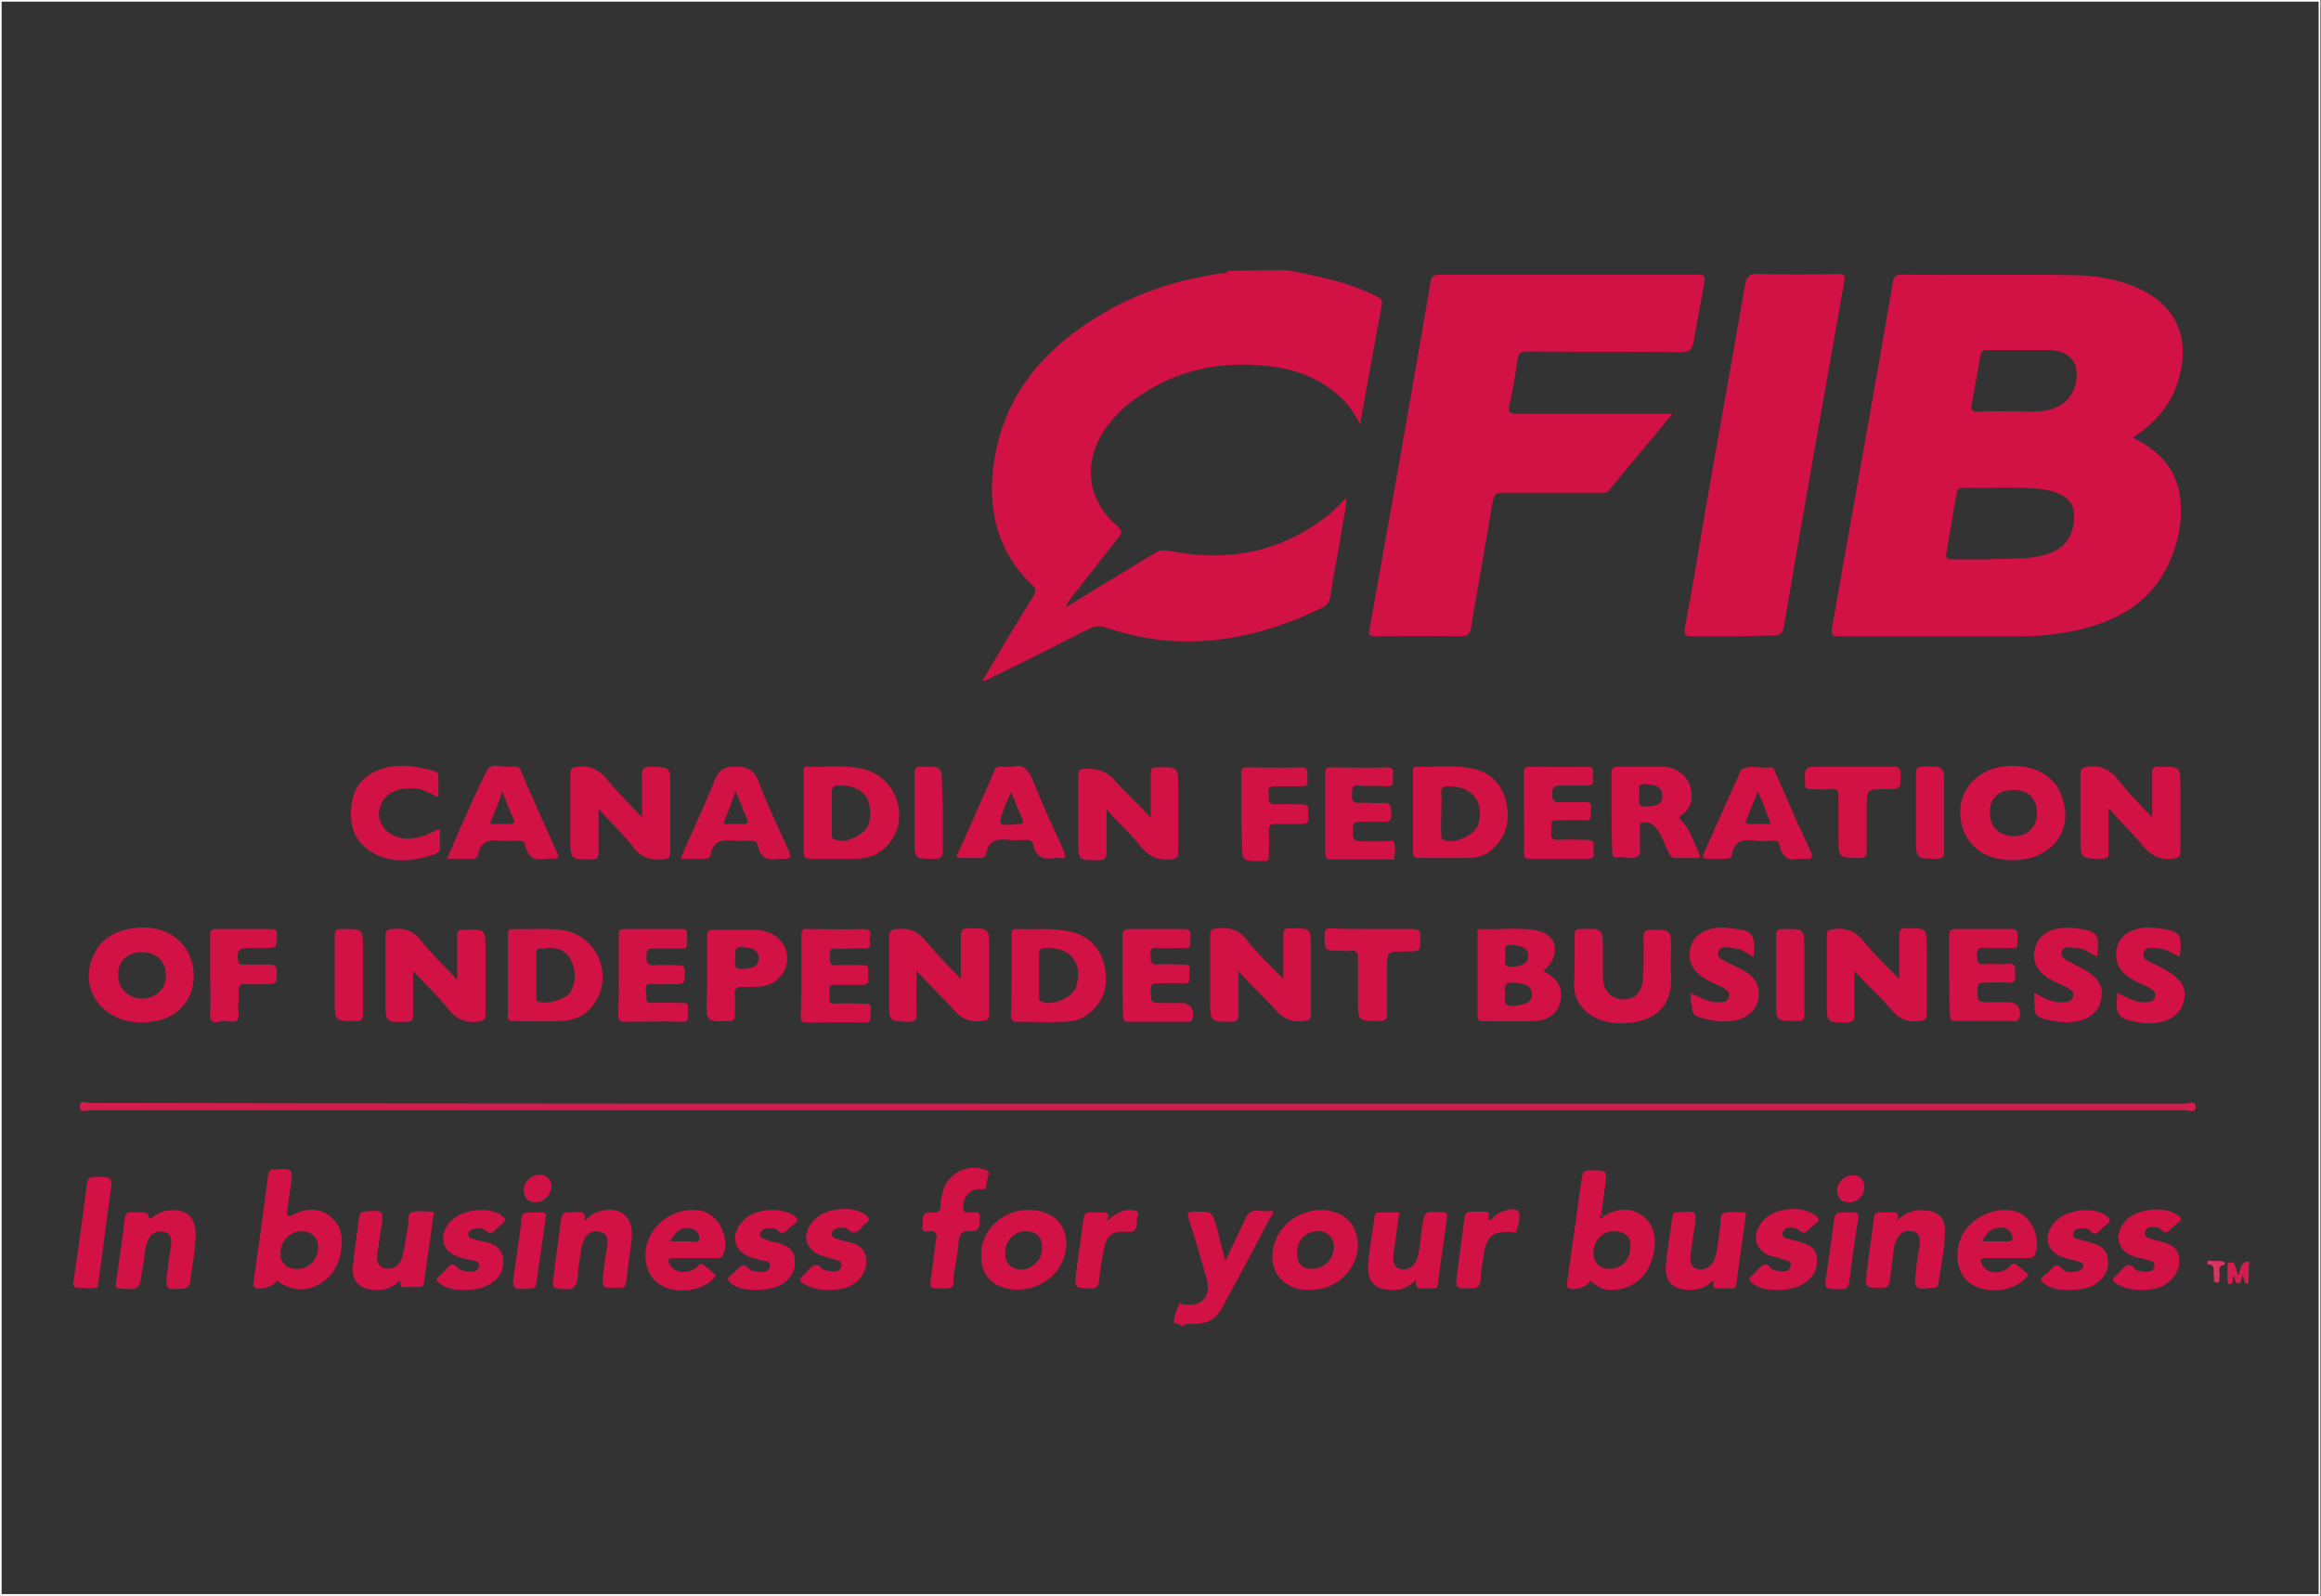 <?xml version="1.0" encoding="utf-8"?>
<!-- Generator: Adobe Illustrator 22.1.0, SVG Export Plug-In . SVG Version: 6.00 Build 0)  -->
<svg version="1.1" id="Layer_1" xmlns="http://www.w3.org/2000/svg" xmlns:xlink="http://www.w3.org/1999/xlink" x="0px" y="0px"
	 viewBox="0 0 320.3 220.3" style="enable-background:new 0 0 320.3 220.3;" xml:space="preserve">
<rect x="0" y="0" width="320.3" height="220.3" fill="#333333" stroke="none"/>
<style type="text/css">
	.st0{fill:none;stroke:#FFFFFF;stroke-width:0.25;stroke-miterlimit:10;}
	.st1{fill:#D21145;}
	.st2{fill:#D41D4E;}
	.st3{fill:#D41C4D;}
	.st4{fill:#D21245;}
	.st5{fill:#D21246;}
	.st6{fill:#D93461;}
</style>
<title>logo-cgm-en</title>
<rect x="0.1" y="0.1" class="st0" width="320" height="220"/>
<g>
	<path class="st1" d="M177.7,37.3c1.6,0.3,3.2,0.6,4.8,1c2.6,0.6,5.1,1.4,7.5,2.6c0.5,0.2,0.8,0.5,0.7,1.1c-1,5.4-2,10.9-3,16.5
		c-0.7-1.2-1.3-2.2-2.1-3.1c-3-3.1-6.7-4.5-10.8-4.9c-7.2-0.8-13.7,0.9-19.4,5.5c-1.2,1-2.2,2.2-3.1,3.5c-2.9,4.6-2.2,9.6,1.9,13.1
		c0.6,0.6,0.7,0.9,0.2,1.5c-2.3,2.9-4.5,5.8-6.8,8.7c-0.2,0.3-0.4,0.6-0.5,1c1.3-0.8,2.6-1.6,3.9-2.4c2.8-1.7,5.6-3.4,8.4-5.1
		c0.6-0.4,1.2-0.4,1.9-0.3c8.4,1.7,16.1,0.1,22.7-5.5c0.3-0.3,0.6-0.6,0.9-0.9c0.2-0.3,0.5-0.5,0.9-0.9c0,1.4-0.3,2.5-0.5,3.6
		c-0.5,3.3-1.2,6.6-1.7,9.9c-0.1,0.8-0.4,1.3-1.2,1.7c-6.2,3-12.7,4.8-19.6,4.6c-3.5-0.1-6.9-0.8-10.2-1.9c-0.8-0.3-1.4-0.2-2.2,0.1
		c-4.5,2.3-9,4.6-13.6,6.8c-0.3,0.2-0.7,0.5-1.2,0.4c2.3-3.9,4.6-7.8,7-11.6c0.4-0.7,0.4-1.1-0.2-1.6c-4.7-4.5-6.1-10.2-5.3-16.4
		c1.3-10,7.3-16.6,15.7-21.4c4.9-2.8,10.3-4.4,15.9-5.2c0.3,0,0.6,0.1,0.7-0.3C172.2,37.3,175,37.3,177.7,37.3z"/>
	<path class="st1" d="M163,183c-0.2-0.5-1.1-0.1-1-0.8c0.1-0.8,0.4-1.5,0.7-2.2c0.1-0.3,0.4,0,0.7,0c2.5,0.4,3.8-1.2,3.1-3.6
		c-0.8-2.8-1.6-5.6-2.5-8.3c-0.2-0.7-0.1-0.9,0.7-0.9c2.6,0,2.6-0.1,3.3,2.5c0.3,1.3,0.7,2.7,1.1,4.3c0.9-2,1.8-3.7,2.6-5.5
		c0.4-1.1,1-1.6,2.2-1.4c0.6,0.1,1.1,0,1.7,0c0.2,0.4-0.1,0.7-0.3,0.9c-2.1,4-4.2,8-6.4,12c-0.7,1.4-1.6,2.5-3.3,2.6
		c-0.7,0.3-1.5-0.1-2.2,0.2C163.2,183,163.1,183,163,183z"/>
	<path class="st2" d="M310.3,177.1c-0.9,0.1-0.5-0.8-0.8-1.1c-0.3,0.3,0,1-0.6,1.1c-0.6,0-0.4-0.7-0.6-1c-0.3,0.2-0.1,0.5-0.2,0.7
		c0,0.2-0.2,0.4-0.4,0.4c-0.3,0-0.3-0.2-0.3-0.4c0-0.7,0-1.4,0-2.1c0-0.2,0-0.5,0.3-0.5c0.3,0,0.6,0,0.7,0.3
		c0.1,0.4,0.2,0.8,0.5,1.5c0.4-1,0.3-2,1.5-1.9C310.3,175,310.3,176.1,310.3,177.1z"/>
	<path class="st1" d="M230.8,57.1c-3,3.7-5.9,7-8.7,10.5c-0.4,0.5-0.8,0.4-1.3,0.4c-4.5,0-8.9,0-13.4,0c-1,0-1.2,0.3-1.4,1.2
		c-1,5.8-2,11.6-3,17.4c-0.1,0.8-0.4,1.2-1.4,1.2c-3.9-0.1-7.9,0-11.8,0c-0.8,0-1-0.2-0.8-1c2.4-13.4,4.8-26.8,7.1-40.2
		c0.4-2.5,0.9-5.1,1.3-7.6c0.1-0.8,0.4-1.1,1.3-1.1c11.8,0,23.7,0,35.5,0c0.9,0,1.2,0.1,1,1.1c-0.5,2.7-1,5.5-1.5,8.2
		c-0.2,1-0.5,1.4-1.7,1.4c-7-0.1-14.1,0-21.1-0.1c-1,0-1.4,0.2-1.5,1.2c-0.3,2.1-0.6,4.1-1.1,6.2c-0.3,1.1,0.2,1.2,1.1,1.2
		c6.6,0,13.2,0,19.8,0C229.7,57.1,230.1,57.1,230.8,57.1z"/>
	<path class="st1" d="M239.2,87.8c-1.9,0-3.8,0-5.7,0c-0.9,0-1.1-0.2-1-1.1c0.9-4.7,1.7-9.5,2.5-14.3c1.9-11,3.9-22,5.8-33
		c0.2-1.2,0.6-1.7,1.9-1.6c3.6,0.1,7.3,0.1,10.9,0c1,0,1,0.3,0.9,1.1c-2.8,15.8-5.6,31.6-8.3,47.4c-0.2,1.1-0.5,1.5-1.7,1.4
		C242.8,87.7,241,87.8,239.2,87.8C239.2,87.8,239.2,87.8,239.2,87.8z"/>
	<path class="st3" d="M157.1,152.3c48.1,0,96.3,0,144.4,0c0.5,0,1.5-0.5,1.5,0.5c0,0.9-1,0.4-1.5,0.4c-96.3,0-192.7,0-289,0
		c-0.5,0-1.5,0.5-1.5-0.5c0-1,1-0.5,1.5-0.5C60.7,152.3,108.9,152.3,157.1,152.3z"/>
	<path class="st1" d="M126.5,134c0,2.1-0.1,3.9,0,5.7c0,1-0.2,1.4-1.2,1.3c-2.6-0.1-2.6,0-2.6-2.6c0-3,0-6.1,0-9.1
		c0-0.7,0.1-1,1-1.1c1.7-0.2,3,0.3,4.1,1.7c1.4,1.7,3,3.3,4.8,5.2c0-2.1,0-3.9,0-5.8c0-0.9,0.2-1.2,1.1-1.2c2.8,0,2.8,0,2.8,2.8
		c0,3,0,6,0,9c0,0.8-0.3,0.9-1,1c-1.8,0.2-3-0.4-4.1-1.8C129.9,137.5,128.3,135.9,126.5,134z"/>
	<path class="st1" d="M82.6,111.6c0,2.2,0,4,0,5.9c0,0.8-0.1,1.1-1,1.1c-2.9,0-2.9,0-2.9-2.9c0-2.9,0-5.8,0-8.7c0-0.8,0.1-1.1,1-1.2
		c1.7-0.2,3,0.4,4.1,1.8c1.4,1.7,3,3.3,4.8,5.2c0-2.1,0-3.9,0-5.7c0-0.9,0.1-1.3,1.2-1.3c2.7,0.1,2.7,0,2.7,2.8c0,3,0,6,0,9
		c0,0.7-0.2,0.9-1,1c-1.7,0.1-3-0.2-4.1-1.7C86,115.1,84.3,113.5,82.6,111.6z"/>
	<path class="st1" d="M57,134c0,2.2,0,4.2,0,6.1c0,0.7-0.2,0.9-0.9,0.9c-2.9,0.1-2.9,0.1-2.9-2.8c0-3,0-6,0-9c0-0.8,0.3-1,1-1
		c1.7-0.2,2.9,0.3,4,1.7c1.4,1.8,3.1,3.4,4.9,5.3c0-2.2,0-4.1,0-6c0-0.7,0.1-0.9,0.9-0.9c3-0.1,3-0.1,3,2.8c0,2.9,0,5.9,0,8.8
		c0,0.9-0.3,1-1.1,1.1c-1.7,0.2-2.9-0.4-4-1.7C60.5,137.5,58.8,135.9,57,134z"/>
	<path class="st1" d="M170.9,134c0,2.2,0,4.1,0,6c0,0.8-0.3,1-1,1c-2.9,0-2.9,0-2.9-2.9c0-3,0-6,0-9c0-0.8,0.2-0.9,1-1
		c1.8-0.2,3.1,0.3,4.2,1.8c1.4,1.8,3.1,3.3,4.9,5.2c0-2.2,0-4.1,0-6c0-0.7,0.1-1,0.9-1c2.9,0,2.9-0.1,2.9,2.8c0,3,0,6,0,9
		c0,0.7-0.2,0.9-0.9,1c-1.7,0.2-3-0.3-4.1-1.7C174.3,137.5,172.6,135.9,170.9,134z"/>
	<path class="st1" d="M255.9,134c0,2.2,0,4.1,0,6c0,0.9-0.3,1.1-1.1,1.1c-2.7,0-2.7,0-2.7-2.8c0-3,0-6.1,0-9.1c0-0.8,0.2-0.9,1-1
		c1.7-0.2,3,0.3,4.1,1.7c1.4,1.8,3.1,3.3,4.9,5.2c0-2.2,0-4.1,0-6c0-0.7,0.1-1,0.9-1c2.9,0,2.9-0.1,2.9,2.9c0,2.9,0,5.9,0,8.8
		c0,0.8-0.2,1-1,1.1c-1.7,0.2-2.9-0.3-4-1.7C259.4,137.5,257.7,135.9,255.9,134z"/>
	<path class="st1" d="M297,112.8c0-2.2,0-4.1,0-6.1c0-0.7,0.2-0.9,0.9-0.9c3,0,3-0.1,3,2.9c0,2.9,0,5.8,0,8.7c0,0.9-0.3,1-1.1,1.1
		c-1.7,0.2-2.9-0.4-4-1.7c-1.4-1.7-3.1-3.3-4.8-5.3c0,2.2,0,4.1,0,6.1c0,0.7-0.2,0.9-0.9,0.9c-3,0-3,0-3-2.9c0-2.9,0-5.8,0-8.7
		c0-0.9,0.3-1,1.1-1.1c1.8-0.2,3,0.4,4.1,1.8C293.6,109.3,295.2,110.9,297,112.8z"/>
	<path class="st1" d="M158.8,112.8c0-2.3,0-4.2,0-6.1c0-0.6,0.2-0.8,0.8-0.8c3-0.1,3-0.1,3,2.9c0,2.9,0,5.8,0,8.7c0,0.8-0.2,1-1,1.1
		c-1.7,0.1-3-0.3-4.1-1.7c-1.4-1.8-3.1-3.3-4.8-5.2c0,2.2,0,4,0,5.9c0,0.8-0.2,1.1-1,1.1c-2.9,0-2.9,0.1-2.9-2.8c0-2.9,0-5.8,0-8.7
		c0-0.8,0.1-1.1,1-1.1c1.8-0.1,3.1,0.4,4.2,1.8C155.4,109.4,157,110.9,158.8,112.8z"/>
	<path class="st1" d="M217.3,132.3c0-1.1,0-2.2,0-3.3c0-0.7,0.2-0.8,0.8-0.8c3.1-0.1,3.1-0.1,3.1,3c0,1.2,0,2.5,0,3.7
		c0.1,1.8,1,2.8,2.5,3c1.7,0.1,2.8-0.7,3-2.6c0.2-2,0.1-4,0.1-6c0-0.8,0.3-1,1-1c2.8,0,2.8,0,2.8,2.7c0,1.2-0.1,2.4,0,3.6
		c0.3,4.9-3.1,6.6-6.8,6.6c-1.4,0-2.7-0.2-3.9-0.9c-1.7-1-2.7-2.5-2.7-4.5C217.3,134.6,217.3,133.4,217.3,132.3z"/>
	<path class="st1" d="M269,134.5c0-1.8,0-3.6,0-5.4c0-0.7,0.2-0.9,0.9-0.9c2.6,0,5.2,0,7.7,0c0.7,0,0.8,0.2,0.8,0.8
		c0,2.2,0.2,1.8-1.8,1.8c-0.8,0-1.6,0-2.3,0c-0.7,0-1.5-0.3-1.5,1.1c0,1.4,0.7,1.2,1.5,1.1c0.9,0,1.9,0.1,2.8,0
		c1.3-0.1,0.9,0.8,1,1.4c0,0.7,0.1,1.3-0.9,1.2c-1.1-0.1-2.3,0-3.4,0c-0.7,0-0.9,0.1-0.9,0.9c0,1.8,0,1.8,1.7,1.8c0.9,0,1.7,0,2.6,0
		c1.3,0,1.9,1.1,1.4,2.3c-0.2,0.4-0.5,0.3-0.7,0.3c-2.7,0-5.4,0-8.1,0c-0.6,0-0.7-0.3-0.7-0.8C269,138.3,269,136.4,269,134.5z"/>
	<path class="st1" d="M154.9,134.5c0-1.8,0-3.5,0-5.3c0-0.8,0.3-1,1-1c2.5,0,5,0,7.5,0c0.6,0,0.9,0.1,0.9,0.8
		c-0.1,2.2,0.2,1.8-1.8,1.8c-0.9,0-1.9,0.1-2.8,0c-1-0.1-1,0.4-0.9,1.1c0,0.6-0.1,1.2,0.9,1.2c1.2-0.1,2.4,0,3.6,0
		c1.3-0.1,0.8,0.9,0.8,1.4c0.1,0.6,0.2,1.3-0.8,1.2c-1.2-0.1-2.4,0-3.6,0c-0.7,0-0.9,0.2-0.9,0.9c0,1.8,0,1.8,1.7,1.8
		c0.9,0,1.7,0,2.6,0c1.2,0,1.9,1.2,1.4,2.3c-0.1,0.3-0.4,0.3-0.6,0.3c-2.7,0-5.5,0-8.2,0c-0.6,0-0.7-0.3-0.7-0.8
		C154.9,138.3,154.9,136.4,154.9,134.5z"/>
	<path class="st1" d="M110.6,134.5c0-1.8,0-3.6,0-5.4c0-0.8,0.2-1,1-0.9c2.5,0,5.1,0.1,7.6,0c1.2,0,0.9,0.7,0.8,1.3
		c0,0.6,0.4,1.5-0.8,1.4c-1.3-0.1-2.5,0.1-3.8,0c-1-0.1-0.9,0.5-0.9,1.2c0,0.7,0,1.2,0.9,1.1c1.2-0.1,2.4,0,3.6,0
		c1.1-0.1,0.8,0.6,0.8,1.2c0,0.6,0.4,1.5-0.8,1.5c-1.2,0-2.5,0-3.7,0c-1.2-0.1-0.8,0.8-0.8,1.3c0,0.6-0.3,1.4,0.8,1.3
		c1.3-0.1,2.7,0,4,0c1.2-0.1,0.8,0.8,0.8,1.3c0,0.6,0.3,1.3-0.8,1.3c-2.6-0.1-5.2,0-7.9,0c-0.7,0-0.9-0.2-0.9-0.9
		C110.6,138.2,110.6,136.4,110.6,134.5z"/>
	<path class="st1" d="M85.4,134.5c0-1.8,0-3.7,0-5.5c0-0.6,0.1-0.8,0.7-0.8c2.7,0,5.3,0,8,0c0.6,0,0.8,0.2,0.7,0.8
		c0,0.4,0,0.8,0,1.2c0,0.6-0.2,0.7-0.7,0.7c-1.3,0-2.6,0-3.9,0c-0.9-0.1-1,0.4-1,1.1c0,0.8,0.1,1.2,1,1.2c1.1-0.1,2.3,0,3.4,0
		c0.6,0,0.9,0.1,0.9,0.8c0,1.8,0,1.8-1.7,1.8c-0.9,0-1.9,0.1-2.8,0c-1.3-0.1-0.8,0.8-0.8,1.4c0,0.6-0.2,1.3,0.8,1.2
		c1.3-0.1,2.7,0,4.1,0c1.2-0.1,0.8,0.8,0.8,1.3c0,0.6,0.3,1.4-0.8,1.3c-2.6-0.1-5.2,0-7.9,0c-0.7,0-0.9-0.3-0.9-0.9
		C85.4,138.2,85.4,136.4,85.4,134.5C85.4,134.5,85.4,134.5,85.4,134.5z"/>
	<path class="st1" d="M60.7,114.5c0,0.8,0,1.7,0,2.5c0,0.4-0.1,0.6-0.5,0.8c-3.1,1.1-6.3,1.5-9.2-0.4c-2.4-1.6-2.9-4.1-2.4-6.9
		c0.5-2.6,2.3-4,4.8-4.6c2.2-0.5,4.4-0.1,6.5,0.5c0.5,0.1,0.6,0.4,0.6,0.9c0,0.9,0,1.7,0,2.7c-1.2-0.5-2.2-1.2-3.4-1.2
		c-0.6,0-1.2,0-1.8,0.1c-1.9,0.4-3.1,1.9-3,3.6c0.1,1.7,1.6,3,3.5,3.2c1.3,0.1,2.5-0.2,3.7-0.8C59.9,114.8,60.1,114.4,60.7,114.5z"
		/>
	<path class="st1" d="M182.9,112.1c0-1.8,0-3.6,0-5.4c0-0.7,0.2-0.8,0.8-0.8c2.6,0,5.2,0.1,7.7,0c1.2,0,0.8,0.8,0.8,1.3
		c0,0.6,0.3,1.4-0.9,1.3c-1.3-0.1-2.5,0-3.8-0.1c-1.1-0.1-0.9,0.7-0.9,1.3c-0.1,0.6,0,1.1,0.9,1.1c1.1-0.1,2.2,0.1,3.3,0
		c1.2-0.1,1.1,0.5,1.2,1.4c0.1,1-0.3,1.3-1.2,1.2c-1.1-0.1-2.1,0-3.2,0c-0.6,0-0.9,0.1-0.9,0.9c0,1.8,0,1.8,1.8,1.8
		c0.9,0,1.8,0,2.7,0c0.4,0,1.1-0.3,1.2,0.2c0.2,0.7,0.1,1.5,0,2.2c0,0.2-0.3,0.1-0.5,0.1c-2.7,0-5.5,0-8.2,0c-0.6,0-0.8-0.2-0.8-0.8
		C182.9,115.8,182.9,113.9,182.9,112.1z"/>
	<path class="st1" d="M210.3,112.1c0-1.8,0-3.7,0-5.5c0-0.6,0.2-0.8,0.8-0.8c2.6,0,5.2,0.1,7.9,0c1,0,0.9,0.5,0.8,1.1
		c-0.1,0.6,0.5,1.5-0.8,1.5c-1.1,0-2.3,0-3.4,0c-0.9,0-1.4,0-1.4,1.2c0,1.1,0.5,1.2,1.3,1.1c1.1,0,2.1,0,3.2,0
		c1.3-0.1,0.8,0.8,0.8,1.4c0.1,0.6,0.1,1.2-0.9,1.1c-1.2-0.1-2.4,0-3.6,0c-1.3-0.1-0.8,0.8-0.9,1.4c0,0.6-0.3,1.3,0.9,1.3
		c1.3-0.1,2.7,0,4.1,0c0.9,0,0.9,0.5,0.8,1.1c-0.1,0.6,0.5,1.5-0.8,1.5c-2.7,0-5.3,0-8,0c-0.7,0-0.8-0.2-0.8-0.9
		C210.4,115.8,210.3,114,210.3,112.1z"/>
	<path class="st1" d="M292.2,137c1.3,0.6,2.5,1.4,3.9,1.3c0.6,0,1.2-0.1,1.3-0.8c0.2-0.7-0.4-0.9-0.8-1.2c-0.9-0.5-1.9-0.8-2.7-1.4
		c-1.5-0.9-2.1-2.3-1.8-4c0.3-1.5,1.5-2.5,3.2-2.8c0.9-0.2,1.7-0.1,2.6,0c3,0.4,3.3,0.8,2.9,3.9c-0.9-0.3-1.7-1-2.7-1.1
		c-0.4-0.1-0.9-0.1-1.3-0.1c-0.5,0-0.9,0.2-1,0.8c-0.1,0.5,0.2,0.8,0.6,1c0.7,0.4,1.5,0.7,2.2,1.1c2.5,1.4,3.3,2.7,2.7,4.7
		c-0.5,1.8-2.5,2.9-4.9,2.8c-0.4,0-0.7,0-1.1-0.1C292.2,140.6,291.9,140.2,292.2,137z"/>
	<path class="st1" d="M233.3,137c1.4,0.7,2.6,1.4,4,1.3c0.6,0,1.2-0.1,1.3-0.8c0.2-0.7-0.4-0.9-0.8-1.2c-0.6-0.3-1.3-0.6-1.9-0.9
		c-2.3-1.2-3.1-2.7-2.6-4.7c0.4-1.7,2.3-2.8,4.6-2.7c0.3,0,0.7,0.1,1,0.1c3,0.3,3.4,0.8,3.1,3.9c-0.8-0.3-1.5-1-2.4-1.1
		c-0.5-0.1-1-0.2-1.4-0.2c-0.5,0-1,0.1-1.1,0.8c-0.1,0.5,0.3,0.8,0.7,1c0.9,0.5,1.8,0.9,2.6,1.3c2,1.1,2.6,2.4,2.2,4.3
		c-0.4,1.6-1.8,2.6-3.7,2.8c-1.5,0.2-2.9-0.1-4.3-0.5c-0.8-0.2-1.2-0.7-1.1-1.6C233.3,138.4,233.3,137.8,233.3,137z"/>
	<path class="st1" d="M280.7,137c1.4,0.7,2.5,1.4,4,1.3c0.6,0,1.2-0.1,1.4-0.8c0.2-0.7-0.4-0.9-0.8-1.2c-0.9-0.5-1.8-0.8-2.6-1.3
		c-1.6-1-2.3-2.4-1.9-4c0.4-1.6,1.5-2.6,3.4-2.9c0.8-0.1,1.5-0.1,2.3,0c3,0.4,3.3,0.8,2.9,3.9c-0.9-0.4-1.8-1.1-2.8-1.2
		c-0.4,0-0.8-0.1-1.2-0.1c-0.4,0-0.8,0.2-0.9,0.7c-0.1,0.5,0.2,0.8,0.5,1c0.9,0.5,1.9,1,2.8,1.5c1.9,1.1,2.6,2.4,2.1,4.2
		c-0.3,1.6-1.8,2.7-3.7,2.9c-1.4,0.2-2.8-0.1-4.2-0.4c-0.9-0.3-1.4-0.7-1.2-1.7C280.8,138.3,280.7,137.8,280.7,137z"/>
	<path class="st1" d="M189.5,128.2c1.8,0,3.7,0,5.5,0c0.8,0,1,0.3,1,1c0,2.1,0.1,2.1-2.1,2.1c-2.5,0-2.5,0-2.5,2.5c0,2,0,4,0,6
		c0,0.8-0.1,1.1-1.1,1.1c-2.9,0-2.9,0-2.9-2.9c0-1.9,0-3.8,0-5.8c0-0.8-0.3-1.1-1-1c-0.4,0.1-0.9,0-1.3,0c-2.4,0-2.3,0-2.3-2.3
		c0-0.6,0.2-0.8,0.8-0.8C185.7,128.2,187.6,128.2,189.5,128.2z"/>
	<path class="st1" d="M255.8,105.8c1.8,0,3.7,0,5.5,0c0.8,0,1,0.3,1,1c0,2.1,0,2.1-2.1,2.1c-2.6,0-2.6,0-2.6,2.6c0,2,0,3.9,0,5.9
		c0,0.7-0.1,1-0.9,1c-3,0-3,0-3-3c0-1.9,0-3.8,0-5.6c0-0.7-0.2-1-0.9-0.9c-1,0.1-2,0-2.9,0c-0.7,0-0.8-0.2-0.8-0.8
		c-0.1-2.3-0.1-2.3,2.2-2.3C252.7,105.8,254.3,105.8,255.8,105.8z"/>
	<path class="st1" d="M29,134.5c0-1.8,0-3.6,0-5.4c0-0.7,0.1-0.9,0.9-0.9c2.5,0,5,0,7.5,0c0.7,0,0.8,0.2,0.8,0.8
		c0,1.8,0.1,1.8-1.8,1.8c-0.7,0-1.4,0-2.1,0c-1.4,0-1.7,0.5-1.4,1.9c0.1,0.5,0.4,0.4,0.7,0.4c1.2,0,2.4,0,3.6,0c0.7,0,1,0.2,1,1
		c0,1.7,0,1.7-1.6,1.7c-0.9,0-1.7,0.1-2.6,0c-0.9-0.1-1.1,0.3-1.1,1.1c0.1,0.9-0.1,1.9,0,2.8c0.2,1.6-0.9,1.3-1.7,1.2
		c-0.8-0.2-2.3,1-2.2-1.1C29.1,138.1,29,136.3,29,134.5z"/>
	<path class="st1" d="M20.9,168.1c0.6-0.5,1.2-0.8,1.9-1c2.8-0.5,4.3,0.7,4.2,3.6c-0.1,2.2-0.5,4.3-0.8,6.4
		c-0.1,0.5-0.3,0.6-0.8,0.7c-2.6,0.2-2.6,0.2-2.3-2.3c0.1-1.2,0.3-2.4,0.5-3.6c0.1-0.8,0.1-1.6-0.9-1.9c-1-0.2-1.9,0.1-2.3,1.2
		c-0.5,1.1-0.4,2.4-0.7,3.6c0,0.2,0,0.4-0.1,0.6c-0.3,2.6-0.4,2.6-3,2.4c-0.6,0-0.7-0.2-0.6-0.7c0.4-3,0.9-5.9,1.2-8.9
		c0.1-0.7,0.3-1,1.1-0.9c0.7,0.1,1.5-0.3,2.2,0.3C20.5,167.8,20.4,168.1,20.9,168.1z"/>
	<path class="st1" d="M80.6,168.5c0.7-0.6,1.3-1.1,2-1.3c2.8-0.9,4.8,0.6,4.6,3.5c-0.2,2.1-0.6,4.2-0.8,6.3c-0.1,0.7-0.4,0.7-1,0.7
		c-2.4,0.1-2.4,0.1-2.1-2.3c0.1-1.2,0.3-2.3,0.5-3.5c0.1-0.8,0.1-1.6-0.9-1.9c-1-0.3-1.9,0.1-2.3,1.1c-0.2,0.4-0.3,0.8-0.4,1.3
		c-0.2,1.3-0.4,2.6-0.5,3.9c-0.1,1.1-0.4,1.7-1.7,1.6c-1.8-0.1-1.8,0-1.6-1.8c0.3-2.6,0.7-5.1,1-7.7c0.1-0.8,0.4-1.2,1.2-1.1
		c0.3,0,0.6,0,0.9,0C80.3,167.2,81,167.2,80.6,168.5z"/>
	<path class="st1" d="M261.8,168.4c1.1-1,2.2-1.5,3.6-1.4c2,0.1,3.1,1,3,3c0,2.4-0.6,4.8-0.9,7.2c-0.1,0.4-0.3,0.5-0.7,0.5
		c-2.6,0.3-2.7,0.2-2.4-2.3c0.1-1.2,0.3-2.3,0.5-3.5c0.1-0.8,0.1-1.7-0.9-2c-1.1-0.2-1.8,0.2-2.3,1.2c-0.5,1-0.4,2.2-0.6,3.2
		c-0.1,0.8-0.2,1.6-0.3,2.4c-0.1,0.7-0.3,1-1.1,1c-2.3,0-2.3,0.1-2.1-2.1c0.3-2.5,0.7-5,1-7.5c0.1-0.7,0.4-0.9,1-0.8
		c0.4,0,0.8,0,1.2,0C261.7,167.2,262.2,167.3,261.8,168.4z"/>
	<path class="st1" d="M195.4,176.6c-1.1,1.1-2.1,1.5-3.5,1.4c-2.1-0.1-3.1-1-3.1-3.1c0.1-2.4,0.6-4.7,0.9-7.1
		c0.1-0.4,0.3-0.5,0.7-0.5c0.9,0,1.8,0,2.7,0c-0.3,2-0.5,3.9-0.8,5.7c-0.1,0.9-0.1,1.8,0.9,2.1c0.9,0.3,2-0.3,2.3-1.3
		c0.5-1.4,0.5-2.8,0.7-4.2c0.4-2.5,0.3-2.5,2.9-2.3c0.4,0,0.7,0.1,0.6,0.6c-0.4,3.1-0.9,6.2-1.3,9.4c-0.1,0.5-0.3,0.5-0.7,0.5
		c-0.5,0-0.9,0-1.3,0C195.8,177.8,195.2,177.8,195.4,176.6z"/>
	<path class="st1" d="M55.2,176.7c-0.9,0.9-2,1.4-3.3,1.3c-2.2,0-3.4-1.1-3.2-3.3c0.2-2.3,0.6-4.6,0.9-6.9c0.1-0.4,0.2-0.5,0.6-0.6
		c2.6-0.3,2.8-0.2,2.4,2.3c-0.2,1.1-0.3,2.2-0.5,3.3c-0.1,0.9-0.2,1.9,1,2.2c1,0.3,2.1-0.3,2.4-1.5c0.4-1.4,0.5-2.9,0.8-4.3
		c0.1-0.7-0.1-1.7,0.5-1.9c0.8-0.3,1.8-0.1,2.7-0.1c0.5,0,0.4,0.4,0.3,0.6c-0.4,3.1-0.9,6.2-1.3,9.3c0,0.3-0.2,0.5-0.6,0.5
		c-0.7,0-1.4,0-2.1,0C55,177.8,55.4,177.1,55.2,176.7z"/>
	<path class="st1" d="M236.4,176.7c-0.9,0.9-1.9,1.3-3.2,1.3c-2.3,0-3.5-1.1-3.3-3.4c0.2-2.2,0.6-4.5,0.9-6.7
		c0.1-0.5,0.2-0.6,0.7-0.6c2.7-0.3,2.7-0.2,2.3,2.4c-0.2,1.1-0.3,2.2-0.5,3.3c-0.1,0.9-0.1,1.8,0.9,2.1c0.9,0.3,2-0.3,2.4-1.3
		c0.5-1.4,0.5-3,0.8-4.5c0.1-0.7-0.1-1.7,0.5-1.9c0.8-0.3,1.8-0.1,2.7-0.1c0.4,0,0.4,0.3,0.3,0.6c-0.4,3.1-0.9,6.2-1.3,9.4
		c0,0.3-0.2,0.5-0.6,0.5c-0.7,0-1.4,0-2.1,0C236.2,177.8,236.6,177.1,236.4,176.7z"/>
	<path class="st1" d="M171.3,112.1c0-1.8,0-3.6,0-5.4c0-0.6,0.2-0.8,0.8-0.8c2.5,0,5,0.1,7.5,0c1,0,0.8,0.6,0.8,1.1
		c-0.1,0.6,0.5,1.5-0.8,1.5c-1.2,0-2.5,0-3.7,0c-1.2,0-0.8,0.8-0.8,1.4c-0.1,0.6,0,1.1,0.9,1.1c1.2-0.1,2.5,0,3.7,0
		c1.1,0,0.8,0.7,0.8,1.3c0,0.5,0.4,1.4-0.8,1.4c-1.2,0-2.4,0-3.6,0c-0.8-0.1-1,0.3-1,1.1c0.1,1.1,0,2.2,0,3.3c0,0.5-0.2,0.8-0.7,0.7
		c-0.1,0-0.2,0-0.2,0c-2.8,0.1-2.8,0.1-2.8-2.7C171.3,114.5,171.3,113.3,171.3,112.1z"/>
	<path class="st1" d="M129.9,177.8c-1.7,0-1.6,0-1.4-1.7c0.3-1.7,0.4-3.5,0.7-5.2c0.1-0.7,0-1-0.8-1c-0.5,0-1.3,0.3-1.1-0.7
		c0.2-0.7-0.4-2,1.2-1.9c0.9,0.1,1.4-0.1,1.3-1.1c0-0.4,0.1-0.9,0.2-1.3c0.5-2.8,3.2-4.4,5.9-3.5c0.4,0.1,0.6,0.2,0.5,0.7
		c-0.1,0.5-0.2,1-0.3,1.4c0,0.6-0.2,0.7-0.8,0.6c-1.5-0.2-2.7,1.5-2.3,2.9c0.2,0.6,0.7,0.2,1,0.3c0.4,0.2,1.1-0.4,1.2,0.5
		c0.1,1.6-0.2,2.2-1.3,2.1c-1.1-0.1-1.5,0.3-1.6,1.4c-0.1,1.6-0.5,3.2-0.7,4.9C131.6,177.8,131.6,177.8,129.9,177.8z"/>
	<path class="st1" d="M245.3,178c-1.2,0-2.3-0.1-3.3-0.8c-0.6-0.4-0.9-0.7-0.1-1.3c0.2-0.2,0.4-0.4,0.6-0.6c0.6-0.7,1.2-1.3,2-0.2
		c0.1,0.1,0.3,0.2,0.4,0.2c0.8,0.1,2,0.5,2.2-0.6c0.2-0.9-1-0.8-1.6-1.1c-0.3-0.1-0.6-0.2-0.9-0.2c-2.3-0.7-3-2.7-1.5-4.7
		c1.4-2,5.4-2.5,7.4-1c0.5,0.4,0.7,0.7,0.1,1.1c-0.4,0.3-0.7,0.6-1,0.9c-0.4,0.4-0.8,0.6-1.3,0.1c-0.3-0.3-0.7-0.4-1.1-0.4
		c-0.6,0-1.1,0.1-1.2,0.8c-0.1,0.7,0.6,0.7,1,0.8c0.5,0.2,1,0.2,1.4,0.4c1.1,0.3,2.1,0.7,2.3,2c0.2,1.3-0.2,2.5-1.3,3.4
		C248.1,177.8,246.7,178,245.3,178z"/>
	<path class="st1" d="M295.5,178c-1.2,0-2.4-0.2-3.5-0.9c-0.5-0.3-0.6-0.6-0.1-1c0.3-0.2,0.5-0.4,0.7-0.7c0.6-0.6,1.1-1.4,2-0.3
		c0.1,0.2,0.5,0.3,0.8,0.3c0.7,0.1,1.7,0.3,1.9-0.6c0.2-1-0.9-0.8-1.5-1.1c-0.3-0.1-0.6-0.1-1-0.2c-2.6-0.7-3.3-3.2-1.3-5.2
		c1.5-1.5,5.1-1.9,6.9-0.7c0.6,0.4,0.8,0.7,0.1,1.2c-0.3,0.2-0.6,0.5-0.9,0.8c-0.4,0.4-0.8,0.7-1.3,0.1c-0.3-0.3-0.7-0.4-1.1-0.4
		c-0.6,0-1.1,0.1-1.2,0.8c-0.1,0.7,0.6,0.7,1,0.9c0.5,0.2,1,0.2,1.4,0.4c1.1,0.3,2.1,0.7,2.3,2c0.2,1.3-0.2,2.4-1.2,3.3
		C298.4,177.8,297,178,295.5,178z"/>
	<path class="st1" d="M114.3,178c-1.2,0-2.4-0.2-3.5-0.9c-0.4-0.3-0.5-0.6-0.1-1c0.3-0.2,0.5-0.4,0.7-0.7c0.6-0.6,1.2-1.4,2.1-0.3
		c0.1,0.1,0.3,0.2,0.4,0.2c0.8,0.1,2,0.5,2.2-0.6c0.2-0.9-1-0.8-1.6-1.1c-0.2-0.1-0.5-0.1-0.7-0.2c-2.7-0.7-3.4-3.1-1.4-5.1
		c1.5-1.6,5.2-2,7-0.7c0.5,0.4,0.8,0.7,0.1,1.2c-0.3,0.2-0.5,0.4-0.7,0.7c-0.5,0.5-1,0.9-1.7,0.2c-0.3-0.3-0.7-0.3-1.2-0.3
		c-0.5,0.1-1,0.2-1.1,0.8c-0.1,0.6,0.5,0.7,0.9,0.8c0.5,0.2,1,0.3,1.5,0.4c1.1,0.3,2.1,0.8,2.3,2.1c0.2,1.2-0.2,2.4-1.1,3.2
		C117.3,177.8,115.8,178,114.3,178z"/>
	<path class="st1" d="M64.1,178c-1.2,0-2.3-0.1-3.3-0.8c-0.6-0.4-0.8-0.7-0.1-1.2c0.3-0.2,0.5-0.5,0.8-0.8c0.5-0.6,1-1.1,1.7-0.2
		c0.2,0.2,0.6,0.3,0.9,0.4c0.8,0.1,1.8,0.3,2-0.7c0.1-0.8-0.9-0.7-1.5-0.9c-0.4-0.1-0.8-0.2-1.2-0.3c-2.2-0.7-2.9-2.5-1.6-4.5
		c1.4-2.1,5.6-2.7,7.5-1.2c0.4,0.3,0.6,0.6,0.1,1c-0.4,0.3-0.7,0.6-1,0.9c-0.5,0.5-0.9,0.6-1.4,0.1c-0.3-0.3-0.8-0.4-1.3-0.3
		c-0.5,0.1-1,0.2-1.1,0.8c0,0.5,0.4,0.6,0.8,0.7c0.5,0.2,1.1,0.3,1.7,0.4c1,0.3,2,0.7,2.3,2c0.2,1.3-0.1,2.4-1.1,3.3
		C67,177.8,65.6,178,64.1,178z"/>
	<path class="st1" d="M104.3,178c-1.2,0-2.4-0.1-3.4-0.9c-0.5-0.4-0.6-0.7-0.1-1.1c0.3-0.2,0.6-0.5,0.8-0.7c0.6-0.7,1.1-1,1.8-0.2
		c0.1,0.2,0.4,0.3,0.7,0.3c0.8,0.1,1.8,0.4,2.1-0.5c0.3-1.1-0.9-0.8-1.5-1.1c-0.2-0.1-0.6-0.1-0.8-0.2c-2.6-0.7-3.3-3.2-1.3-5.2
		c1.5-1.6,5-1.9,6.9-0.7c0.7,0.5,0.8,0.8,0,1.3c-0.3,0.2-0.6,0.4-0.8,0.7c-0.5,0.5-0.9,0.6-1.4,0.1c-0.3-0.3-0.7-0.4-1.2-0.3
		c-0.6,0-1.1,0.2-1.2,0.8c-0.1,0.6,0.5,0.6,0.9,0.8c0.5,0.2,1,0.3,1.5,0.4c1,0.3,2,0.7,2.3,1.8c0.3,1.3,0,2.4-1,3.4
		C107.6,177.6,106.3,178,104.3,178z"/>
	<path class="st1" d="M285.5,178c-1.2,0-2.3-0.1-3.3-0.8c-0.6-0.4-0.8-0.7-0.1-1.2c0.3-0.2,0.6-0.5,0.8-0.7c0.5-0.6,0.9-1.1,1.7-0.2
		c0.5,0.6,1.4,0.5,2.2,0.3c0.3-0.1,0.6-0.3,0.7-0.6c0-0.4-0.2-0.6-0.6-0.7c-0.6-0.2-1.3-0.3-1.9-0.5c-2.5-0.7-3.2-2.9-1.5-4.9
		c1.5-1.8,5.4-2.3,7.2-0.9c0.5,0.4,0.7,0.6,0.1,1.1c-0.4,0.3-0.7,0.6-1,0.9c-0.4,0.4-0.8,0.7-1.3,0.1c-0.2-0.3-0.6-0.4-1-0.4
		c-0.6,0-1.3,0.1-1.4,0.7c-0.2,0.8,0.6,0.7,1.1,0.9c0.5,0.2,1,0.2,1.4,0.4c1,0.3,2,0.7,2.2,1.9c0.3,1.2,0,2.4-1,3.3
		C288.9,177.6,287.5,178,285.5,178z"/>
	<path class="st1" d="M13.5,177.6c-0.9,0.3-1.9,0.1-2.8,0.1c-0.4,0-0.6-0.2-0.6-0.6c0.7-4.6,1.3-9.1,1.9-13.7c0.1-0.8,0.3-1,1.1-1
		c2.4,0,2.5,0,2.1,2.4C14.6,169.1,14.1,173.3,13.5,177.6z"/>
	<path class="st4" d="M245.1,134.6c0-1.8,0-3.7,0-5.5c0-0.7,0.2-0.9,0.9-0.9c3,0,3-0.1,3,2.9c0,2.9,0,5.9,0,8.8c0,0.8-0.2,1-1,1
		c-2.9,0-2.9,0-2.9-2.8C245.1,137,245.1,135.8,245.1,134.6z"/>
	<path class="st4" d="M46.2,134.6c0-1.8,0-3.7,0-5.5c0-0.7,0.2-0.9,0.9-0.9c3,0,3-0.1,3,2.9c0,2.9,0,5.9,0,8.8c0,0.8-0.2,1-1,1
		c-2.9,0-2.9,0-2.9-2.8C46.2,137,46.2,135.8,46.2,134.6z"/>
	<path class="st5" d="M264.4,112.1c0-1.8,0-3.6,0-5.4c0-0.7,0.2-0.9,0.9-0.9c3-0.1,3-0.1,3,2.9c0,2.9,0,5.8,0,8.7
		c0,0.8-0.2,1.1-1,1.1c-2.9,0-2.9,0-2.9-2.9C264.4,114.5,264.4,113.3,264.4,112.1z"/>
	<path class="st5" d="M130.1,112.3c0,1.7,0,3.4,0,5.1c0,0.8-0.2,1.1-1.1,1.1c-2.8,0-2.8,0.1-2.8-2.8c0-3,0-6,0-8.9
		c0-0.7,0.1-1,0.9-1c2.9,0,2.9-0.1,2.9,2.9C130.1,109.9,130.1,111.1,130.1,112.3z"/>
	<path class="st4" d="M205.8,168.3c0.4-0.5,0.9-0.9,1.5-1.1c0.8-0.3,1.9-0.6,2.3,0.1c0.3,0.6-0.1,1.6-0.3,2.5
		c-0.1,0.5-0.5,0.2-0.8,0.2c-2.4-0.1-3.3,0.5-3.7,2.9c-0.2,1.2-0.4,2.5-0.5,3.8c-0.1,0.8-0.4,1.1-1.3,1.1c-2.2,0-2.2,0-1.9-2.1
		c0.3-2.5,0.7-5.1,1-7.7c0.1-0.5,0.2-0.8,0.8-0.8c0.7,0,1.4,0,2.1,0c0.4,0,0.5,0.1,0.5,0.5C205.4,168,205.2,168.4,205.8,168.3z"/>
	<path class="st1" d="M152.7,168.5c1.1-0.9,2.2-1.7,3.6-1.5c0.6,0.1,0.9,0.2,0.7,0.9c-0.1,0.2-0.1,0.5-0.1,0.7
		c0,1.1-0.3,1.5-1.6,1.4c-1.6-0.2-2.6,0.5-2.9,2.1c-0.3,1.5-0.6,3-0.7,4.5c-0.1,0.9-0.4,1.3-1.3,1.2c-2.1-0.1-2.1,0-1.9-2.1
		c0.3-2.5,0.7-4.9,1-7.4c0.1-0.7,0.3-1.1,1.1-1c0.4,0.1,0.8,0,1.2,0C152.8,167.2,153.3,167.4,152.7,168.5z"/>
	<path class="st1" d="M73.7,167.3c0.3,0,0.6,0,0.9,0c0.7-0.1,0.8,0.2,0.7,0.8c-0.4,3-0.9,6.1-1.3,9.1c-0.1,0.5-0.3,0.6-0.7,0.6
		c-2.7,0.2-2.7,0.2-2.3-2.5c0.3-2.1,0.6-4.2,0.9-6.3C72,167.3,72,167.3,73.7,167.3z"/>
	<path class="st1" d="M254.9,167.3c1.7,0,1.7,0,1.4,1.7c-0.4,2.6-0.8,5.3-1.1,7.9c-0.1,0.7-0.3,1-1,1c-2.5,0-2.5,0.1-2.1-2.3
		c0.3-2.1,0.6-4.3,0.9-6.4C253.2,167.3,253.2,167.3,254.9,167.3z"/>
	<path class="st5" d="M257.3,163.8c0,1.2-1.1,2.2-2.2,2.1c-1,0-1.5-0.6-1.6-1.6c0-1.1,1.1-2.2,2.2-2.1
		C256.6,162.1,257.3,162.8,257.3,163.8z"/>
	<path class="st5" d="M76.1,163.7c0,1.1-1,2.2-2.2,2.2c-1,0-1.6-0.6-1.6-1.6c-0.1-1.1,1-2.2,2.2-2.2
		C75.4,162.1,76.1,162.8,76.1,163.7z"/>
	<path class="st6" d="M307.1,174.3c-0.1,0.1-0.2,0.3-0.2,0.3c-1,0.1-0.5,0.9-0.6,1.4c-0.1,0.4,0.2,1-0.4,1c-0.6,0-0.3-0.6-0.4-1
		c-0.1-0.6,0.3-1.5-0.8-1.5c0,0-0.1-0.1-0.1-0.2c0-0.4,0.4-0.4,0.6-0.3C305.9,174.1,306.5,173.8,307.1,174.3z"/>
	<path class="st1" d="M294.3,60.4c3.8,1.8,6.2,4.5,6.6,8.6c0.3,3-0.3,5.8-1.5,8.5c-2.4,5.5-7,8.1-12.5,9.4c-2.6,0.6-5.3,0.9-8,0.9
		c-8.4,0-16.7,0-25.1,0c-0.9,0-1.1-0.1-1-1.1c2.2-12.4,4.4-24.8,6.6-37.2c0.6-3.5,1.2-7,1.8-10.5c0.1-0.7,0.3-1.1,1.1-1.1
		c8.3,0.1,16.5-0.1,24.8,0.1c2.3,0.1,4.6,0.5,6.8,1.3c6.1,2.2,8.6,7,6.7,13.2C299.6,55.9,297.4,58.4,294.3,60.4z M277.1,77.1
		c2,0,4-0.1,5.9-0.8c2.2-0.8,3.4-2.9,3.2-5.5c-0.1-1.7-1.4-2.7-3.8-3.2c-0.2,0-0.4-0.1-0.6-0.1c-3.6-0.4-7.3-0.1-10.9-0.2
		c-0.7,0-0.8,0.4-0.9,0.9c-0.5,2.7-0.9,5.4-1.4,8.1c-0.2,0.8,0.2,0.9,0.8,0.9c1.6,0,3.3,0,4.9,0C275.2,77.1,276.1,77.1,277.1,77.1z
		 M274.3,48.3c-0.6,0-0.9,0.1-1,0.8c-0.4,2.3-0.8,4.5-1.2,6.7c-0.1,0.7,0,1,0.8,1c2.6-0.1,5.2,0,7.8,0c1.1,0,2.3-0.2,3.3-0.7
		c1.8-0.8,2.9-3.1,2.5-5.3c-0.3-1.5-1.7-2.5-3.9-2.5c-1.4,0-2.8,0-4.2,0C277.2,48.3,275.7,48.3,274.3,48.3z"/>
	<path class="st1" d="M277.8,118.7c-3.5,0-5.9-1.5-6.9-4.3c-1.5-4.4,1.4-8.4,6.2-8.7c3.7-0.2,6.6,1.4,7.5,4.4
		C286.2,114.7,283,118.7,277.8,118.7z M274.6,112.1c0,2,1.2,3.2,3.2,3.3c2,0,3.3-1.2,3.3-3.2c0-2-1.2-3.2-3.2-3.2
		C275.8,109,274.6,110.1,274.6,112.1z"/>
	<path class="st1" d="M19.5,141.1c-5.6,0-8.9-5-6.4-9.7c1.3-2.4,3.6-3.2,6.1-3.4c3.8-0.2,6.7,1.8,7.4,5.3c0.8,4-1.8,7.4-5.9,7.7
		C20.3,141.1,19.9,141.1,19.5,141.1z M16.3,134.5c0,1.9,1.3,3.2,3.2,3.3c2,0,3.4-1.3,3.4-3.2c0-1.9-1.3-3.2-3.3-3.2
		C17.6,131.4,16.3,132.6,16.3,134.5z"/>
	<path class="st1" d="M70.1,134.5c0-1.8,0-3.6,0-5.4c0-0.5-0.1-0.9,0.6-0.9c2.4,0.1,4.8-0.2,7.2,0.2c4.8,0.9,6.9,6.7,3.8,10.5
		c-1.1,1.4-2.6,1.9-4.3,2c-2.2,0.1-4.3,0-6.5,0c-0.8,0-0.9-0.3-0.8-1C70.1,138.2,70.1,136.3,70.1,134.5z M74,131.6c0,2,0,3.9,0,5.9
		c0,0.3-0.1,0.6,0.3,0.7c1.1,0.5,3.9-0.3,4.5-1.4c0.7-1.4,0.7-2.9,0-4.3c-0.6-1.3-1.9-1.8-3.4-1.7C75,131.2,74,130.3,74,131.6z"/>
	<path class="st1" d="M195,112.1c0-1.8,0-3.7,0-5.5c0-0.4-0.1-0.8,0.5-0.8c2.6,0.1,5.3-0.3,7.9,0.3c2.5,0.6,4,2.3,4.5,4.8
		c0.5,2.5-0.1,4.8-2.2,6.5c-1,0.8-2.1,1-3.3,1c-2.2,0-4.3,0-6.5,0c-0.7,0-0.9-0.2-0.9-0.9C195,115.8,195,114,195,112.1z
		 M198.9,115.1c0,0.3-0.1,0.6,0.3,0.8c1.2,0.7,4.2-0.6,4.7-1.9c1.1-3.1-0.6-5.5-3.9-5.5c-0.8,0-1.2,0.1-1.1,1.1c0.1,0.9,0,1.7,0,2.6
		C198.9,113.1,198.8,114.1,198.9,115.1z"/>
	<path class="st1" d="M213,134c1.2,0.7,2.3,1.4,2.4,2.9c0.2,2.3-1.2,3.9-3.7,4c-2.4,0.1-4.7,0-7.1,0c-0.5,0-0.7-0.2-0.7-0.7
		c0-3.8,0-7.6,0-11.4c0-0.4,0-0.7,0.5-0.6c2.4,0.1,4.7-0.2,7.1,0.1c1.3,0.2,2.5,0.6,3,2C214.8,131.7,214.3,132.8,213,134z
		 M208.9,138.8c1.8-0.2,2.5-0.5,2.5-1.6c0-1.1-0.8-1.5-2.5-1.6c-1.4-0.1-1.3,0.7-1.2,1.6C207.7,137.9,207.3,138.9,208.9,138.8z
		 M208.7,133.4c1.5-0.1,2.2-0.5,2.2-1.5c0-1-0.8-1.4-2.3-1.5c-1.4-0.1-0.7,0.9-0.9,1.4C207.8,132.6,207.3,133.5,208.7,133.4z"/>
	<path class="st1" d="M110.9,112.1c0-1.8,0-3.6,0-5.4c0-0.4-0.2-0.9,0.5-0.9c2.5,0.1,5.1-0.3,7.6,0.3c4.7,1,6.7,6.8,3.6,10.4
		c-1.1,1.3-2.5,1.9-4.2,2c-2.2,0-4.4,0-6.6,0c-0.7,0-0.9-0.2-0.9-0.9C110.9,115.8,110.9,113.9,110.9,112.1z M114.8,115.1
		c0,0.3-0.1,0.6,0.3,0.7c1.6,0.8,4.6-0.7,4.9-2.5c0.5-3.2-1-5-4.3-4.9c-0.6,0-0.9,0.2-0.9,0.8c0,1,0,2,0,2.9
		C114.8,113.2,114.8,114.1,114.8,115.1z"/>
	<path class="st1" d="M139.6,134.5c0-1.8,0-3.6,0-5.4c0-0.4-0.1-0.9,0.6-0.9c2.4,0.1,4.8-0.2,7.2,0.3c2.5,0.5,4.2,1.9,4.9,4.3
		c0.7,2.5,0.4,4.8-1.6,6.7c-1.1,1.1-2.5,1.5-3.9,1.5c-2.1,0.1-4.3,0-6.4,0c-0.8,0-0.9-0.3-0.9-1
		C139.6,138.2,139.6,136.3,139.6,134.5z M143.4,137.5c0,0.3-0.1,0.6,0.3,0.7c1.4,0.7,4.3-0.5,4.8-2c1-3.3-0.7-5.5-4.2-5.4
		c-0.6,0-0.9,0.2-0.9,0.8c0,0.9,0,1.9,0,2.8C143.4,135.5,143.4,136.5,143.4,137.5z"/>
	<path class="st1" d="M222.4,112.1c0-1.8,0-3.6,0-5.4c0-0.7,0.2-0.9,0.9-0.9c2,0,4.1,0,6.1,0c1.8,0,3.3,1.1,3.8,2.6
		c0.5,1.6,0.3,3.1-1.2,4.1c-0.4,0.3-0.3,0.4,0,0.7c1.3,1.3,1.7,3,2.5,4.6c0.2,0.4,0.1,0.6-0.4,0.6c-1,0-2,0-2.9,0
		c-0.5,0-0.7-0.3-0.9-0.7c-0.4-0.8-0.7-1.6-1.1-2.4c-0.2-0.5-0.6-1-1-1.4c-0.5-0.4-1.1-0.5-1.6-0.4c-0.5,0.2-0.2,0.8-0.3,1.2
		c0,0.9,0,1.7,0,2.6c0,0.2,0.1,0.5,0,0.6c-0.9,1-2.1,0.2-3.1,0.4c-0.7,0.1-0.7-0.3-0.7-0.8C222.4,115.8,222.4,114,222.4,112.1z
		 M227.2,111.3c1.7-0.1,2.2-0.4,2.2-1.5c0-1.1-0.7-1.5-2.3-1.6c-1.4-0.1-0.7,0.9-0.9,1.5C226.3,110.4,225.8,111.4,227.2,111.3z"/>
	<path class="st1" d="M221.3,167.8c1.8-1,3.7-1.3,5.4,0c1.7,1.3,1.9,3.2,1.5,5.2c-0.7,3.2-2.9,5-5.9,5c-1.1,0-2-0.5-2.8-1.3
		c-0.3,0.9-2.5,1.5-3.1,1c-0.3-0.3-0.1-0.7-0.1-1c0.5-3.8,1.1-7.6,1.6-11.4c0.1-0.9,0.3-1.9,0.4-2.8c0.1-0.7,0.3-1,1.1-1
		c2.4,0,2.4-0.1,2.1,2.3c-0.2,1.2-0.3,2.3-0.5,3.5C220.9,167.6,220.7,167.9,221.3,167.8z M221,167.3c-0.2,0.3-0.3,0.6-0.1,0.8
		c0.1,0.1,0.3-0.1,0.4-0.3C221,167.7,221.1,167.5,221,167.3z M222.9,169.9c-1.7-0.1-3,1.2-3,3c0,1.3,0.8,2.2,2.2,2.2
		c1.7,0,2.9-1.3,2.9-3.1C225.1,170.7,224.3,170,222.9,169.9z"/>
	<path class="st1" d="M40.1,167.8c1.8-1,3.7-1.3,5.4,0c1.7,1.3,1.9,3.2,1.5,5.2c-0.4,1.9-1.4,3.4-3.1,4.3c-1.9,1-3.8,0.8-5.7-0.6
		c-0.3,0.8-2.5,1.5-3.1,0.9c-0.3-0.2-0.1-0.5-0.1-0.8c0.7-4.9,1.4-9.8,2-14.7c0.1-0.5,0.2-0.7,0.8-0.7c2.6-0.2,2.7-0.2,2.3,2.4
		c-0.2,1.1-0.3,2.3-0.5,3.4C39.7,167.6,39.5,167.9,40.1,167.8z M43.9,172.1c0-1.3-0.9-2.2-2.3-2.2c-1.6,0-2.9,1.4-2.9,3.1
		c0,1.3,0.9,2.1,2.2,2.1C42.6,175.2,43.9,173.8,43.9,172.1z"/>
	<path class="st1" d="M61.7,118.5c1.8-4.2,3.5-8.2,5.5-12.2c0.6-1.2,2.4-0.3,3.6-0.5c0.5-0.1,0.8,0,1.1,0.6c1.6,3.8,3.3,7.5,5,11.3
		c0.3,0.7,0.1,0.8-0.5,0.8c-0.3,0-0.7-0.1-1,0c-1.6,0.3-2.6-0.2-2.9-1.8c-0.1-0.6-0.5-0.7-1.1-0.7c-0.8,0-1.6,0.1-2.3,0
		c-1.6-0.2-2.8,0.1-3.1,1.9c-0.1,0.4-0.3,0.6-0.8,0.6C64,118.5,62.9,118.5,61.7,118.5z M67.6,113.7c1,0,1.9,0,2.7,0
		c0.7,0,0.8-0.2,0.5-0.8c-0.5-1.1-0.9-2.3-1.5-3.7C68.8,110.9,68.2,112.2,67.6,113.7z"/>
	<path class="st1" d="M139.8,105.8c1.4-0.4,2.1,0.4,2.7,1.8c1.3,3.3,2.8,6.5,4.3,9.8c0.3,0.8,0.3,1.2-0.6,1c-0.2,0-0.5,0-0.7,0
		c-1.5,0.3-2.6-0.2-2.9-1.8c-0.1-0.6-0.5-0.7-1.1-0.7c-0.7,0-1.5,0.1-2.2,0c-1.6-0.2-2.9,0-3.2,1.9c-0.1,0.4-0.4,0.6-0.8,0.6
		c-0.9,0-1.8,0-2.7,0c-0.7,0-0.7-0.3-0.4-0.7c1.7-3.8,3.4-7.5,5-11.3c0.2-0.5,0.5-0.7,1-0.6C138.6,105.9,139.1,105.8,139.8,105.8z
		 M138.7,111.2c-1.1,2.8-1.1,2.8,1.9,2.5c0.5,0,0.7-0.1,0.5-0.6c-0.5-1.2-1-2.5-1.6-3.8C139.2,110,139,110.6,138.7,111.2z"/>
	<path class="st1" d="M93.9,118.5c1.6-3.7,3.3-7.2,4.7-10.8c0.6-1.5,1.4-1.9,2.9-1.9c1.8,0,2.6,0.5,3.2,2.1c1.2,3.2,2.7,6.3,4.1,9.4
		c0.5,1.1,0.2,1.3-0.8,1.2c-0.2,0-0.3,0-0.5,0c-1.5,0.3-2.6-0.1-2.9-1.8c-0.1-0.6-0.5-0.7-1.1-0.7c-0.8,0-1.6,0.1-2.3,0
		c-1.6-0.2-2.8,0.1-3.1,1.9c-0.1,0.4-0.3,0.6-0.8,0.6C96.2,118.5,95.1,118.5,93.9,118.5z M100,113.2c-0.1,0.1-0.2,0.3,0,0.5
		c0.8,0,1.7,0,2.5,0c0.8,0,0.8-0.2,0.5-0.9c-0.5-1.1-0.9-2.3-1.5-3.6C101,110.7,100.5,112,100,113.2z"/>
	<path class="st1" d="M248.1,118.5c-1.3,0.4-2.2-0.3-2.5-1.8c-0.1-0.6-0.5-0.8-1.1-0.7c-0.7,0.1-1.4,0.1-2.1,0
		c-1.7-0.2-3.1-0.1-3.4,2c-0.1,0.4-0.4,0.5-0.8,0.5c-0.9,0-1.7,0-2.6,0c-0.6,0-0.7-0.1-0.5-0.7c1.7-3.8,3.4-7.6,5.1-11.4
		c0,0,0-0.1,0-0.1c1.2-0.9,2.6-0.2,3.9-0.4c0.6-0.1,0.8,0.3,0.9,0.7c1.6,3.6,3.1,7.2,4.8,10.7c0.5,1.1,0.3,1.3-0.8,1.2
		C248.8,118.5,248.5,118.5,248.1,118.5z M241,113.1c-0.2,0.5,0,0.6,0.5,0.6c0.9,0,1.9,0,2.9,0c-0.6-1.5-1.1-2.8-1.8-4.5
		C242,110.7,241.5,111.9,241,113.1z"/>
	<path class="st1" d="M97.6,134.6c0-1.8,0-3.7,0-5.5c0-0.6,0.2-0.8,0.8-0.8c2,0,3.9,0,5.9,0c2,0.1,3.5,1.1,4.1,2.6
		c0.8,2.4-0.6,4.8-3.2,5.2c-0.8,0.1-1.7,0.1-2.6,0.1c-0.9-0.1-1.3,0.2-1.2,1.1c0.1,0.9,0,1.9,0,2.8c0,0.6-0.2,0.8-0.9,0.8
		c-3,0.1-3,0.1-3-2.9C97.6,136.9,97.6,135.8,97.6,134.6z M102.5,133.7c1.6-0.1,2.1-0.4,2.2-1.4c0-1.1-0.7-1.5-2.2-1.6
		c-1.3-0.1-1,0.7-1,1.4C101.5,132.8,101,133.8,102.5,133.7z"/>
	<path class="st1" d="M180.5,178c-3.7,0-5.9-3.1-4.5-6.8c1.3-3.4,5.5-5.2,8.8-3.7c2.9,1.3,3.5,5.4,1.1,8.2
		C184.5,177.3,182.8,178,180.5,178z M181,175.1c1.7,0,3-1.3,3.1-3c0-1.3-0.9-2.2-2.2-2.2c-1.7,0-2.9,1.2-2.9,3
		C178.9,174.3,179.7,175.1,181,175.1z"/>
	<path class="st1" d="M135.4,173.3c-0.1-4.8,5.2-7.7,9.4-5.7c2.3,1.1,3,4.1,1.7,6.7c-1.4,3-5.4,4.5-8.5,3.2
		C136.4,176.9,135.4,175.4,135.4,173.3z M141.6,169.9c-1.6,0-2.9,1.3-2.9,3c0,1.4,0.8,2.2,2.1,2.3c1.7,0,3-1.3,3-3
		C143.9,170.7,143,169.9,141.6,169.9z"/>
	<path class="st1" d="M277,173.6c-1,0-2,0-2.9,0c-0.9,0-0.9,0.4-0.5,1c0.6,1.1,2.2,1.3,3.5,0.4c0.3-0.2,0.6-0.8,1-0.6
		c0.6,0.4,1.2,0.9,1.7,1.4c0.2,0.2-0.1,0.4-0.3,0.6c-1.7,1.9-5.5,2.2-7.6,0.7c-1.9-1.3-2.3-4.3-1.1-6.7c1.3-2.4,4.4-3.9,7.1-3.3
		c2.4,0.5,3.9,3.8,2.9,6.1c-0.2,0.4-0.5,0.3-0.8,0.4C279,173.6,278,173.6,277,173.6C277,173.6,277,173.6,277,173.6z M277,171.3
		c0.9,0,0.8-0.4,0.6-1c-0.3-0.7-1-1-1.7-0.9c-1.1,0.1-1.8,0.7-2.3,1.9C274.8,171.3,275.9,171.3,277,171.3z"/>
	<path class="st1" d="M95.9,173.6c-1,0-2,0-2.9,0c-0.9,0-0.9,0.4-0.5,1c0.7,1.1,2.2,1.2,3.5,0.4c0.3-0.2,0.5-0.8,1-0.5
		c0.6,0.4,1.2,0.9,1.7,1.4c0.2,0.2-0.2,0.4-0.3,0.6c-1.8,1.9-5.7,2.1-7.7,0.5c-1.4-1.1-2-3.3-1.4-5.4c0.9-3.2,4.4-5.2,7.6-4.5
		c2.4,0.6,4,4.1,2.8,6.2c-0.2,0.3-0.5,0.3-0.7,0.3C97.8,173.6,96.9,173.6,95.9,173.6z M92.8,171.3c0.9,0,1.7,0,2.6,0
		c0.4,0,1,0.3,1.1-0.3c0.1-0.6-0.3-1.2-0.9-1.4c-1.2-0.5-2.4,0.2-3.1,1.7C92.6,171.2,92.7,171.3,92.8,171.3z"/>
</g>
</svg>
